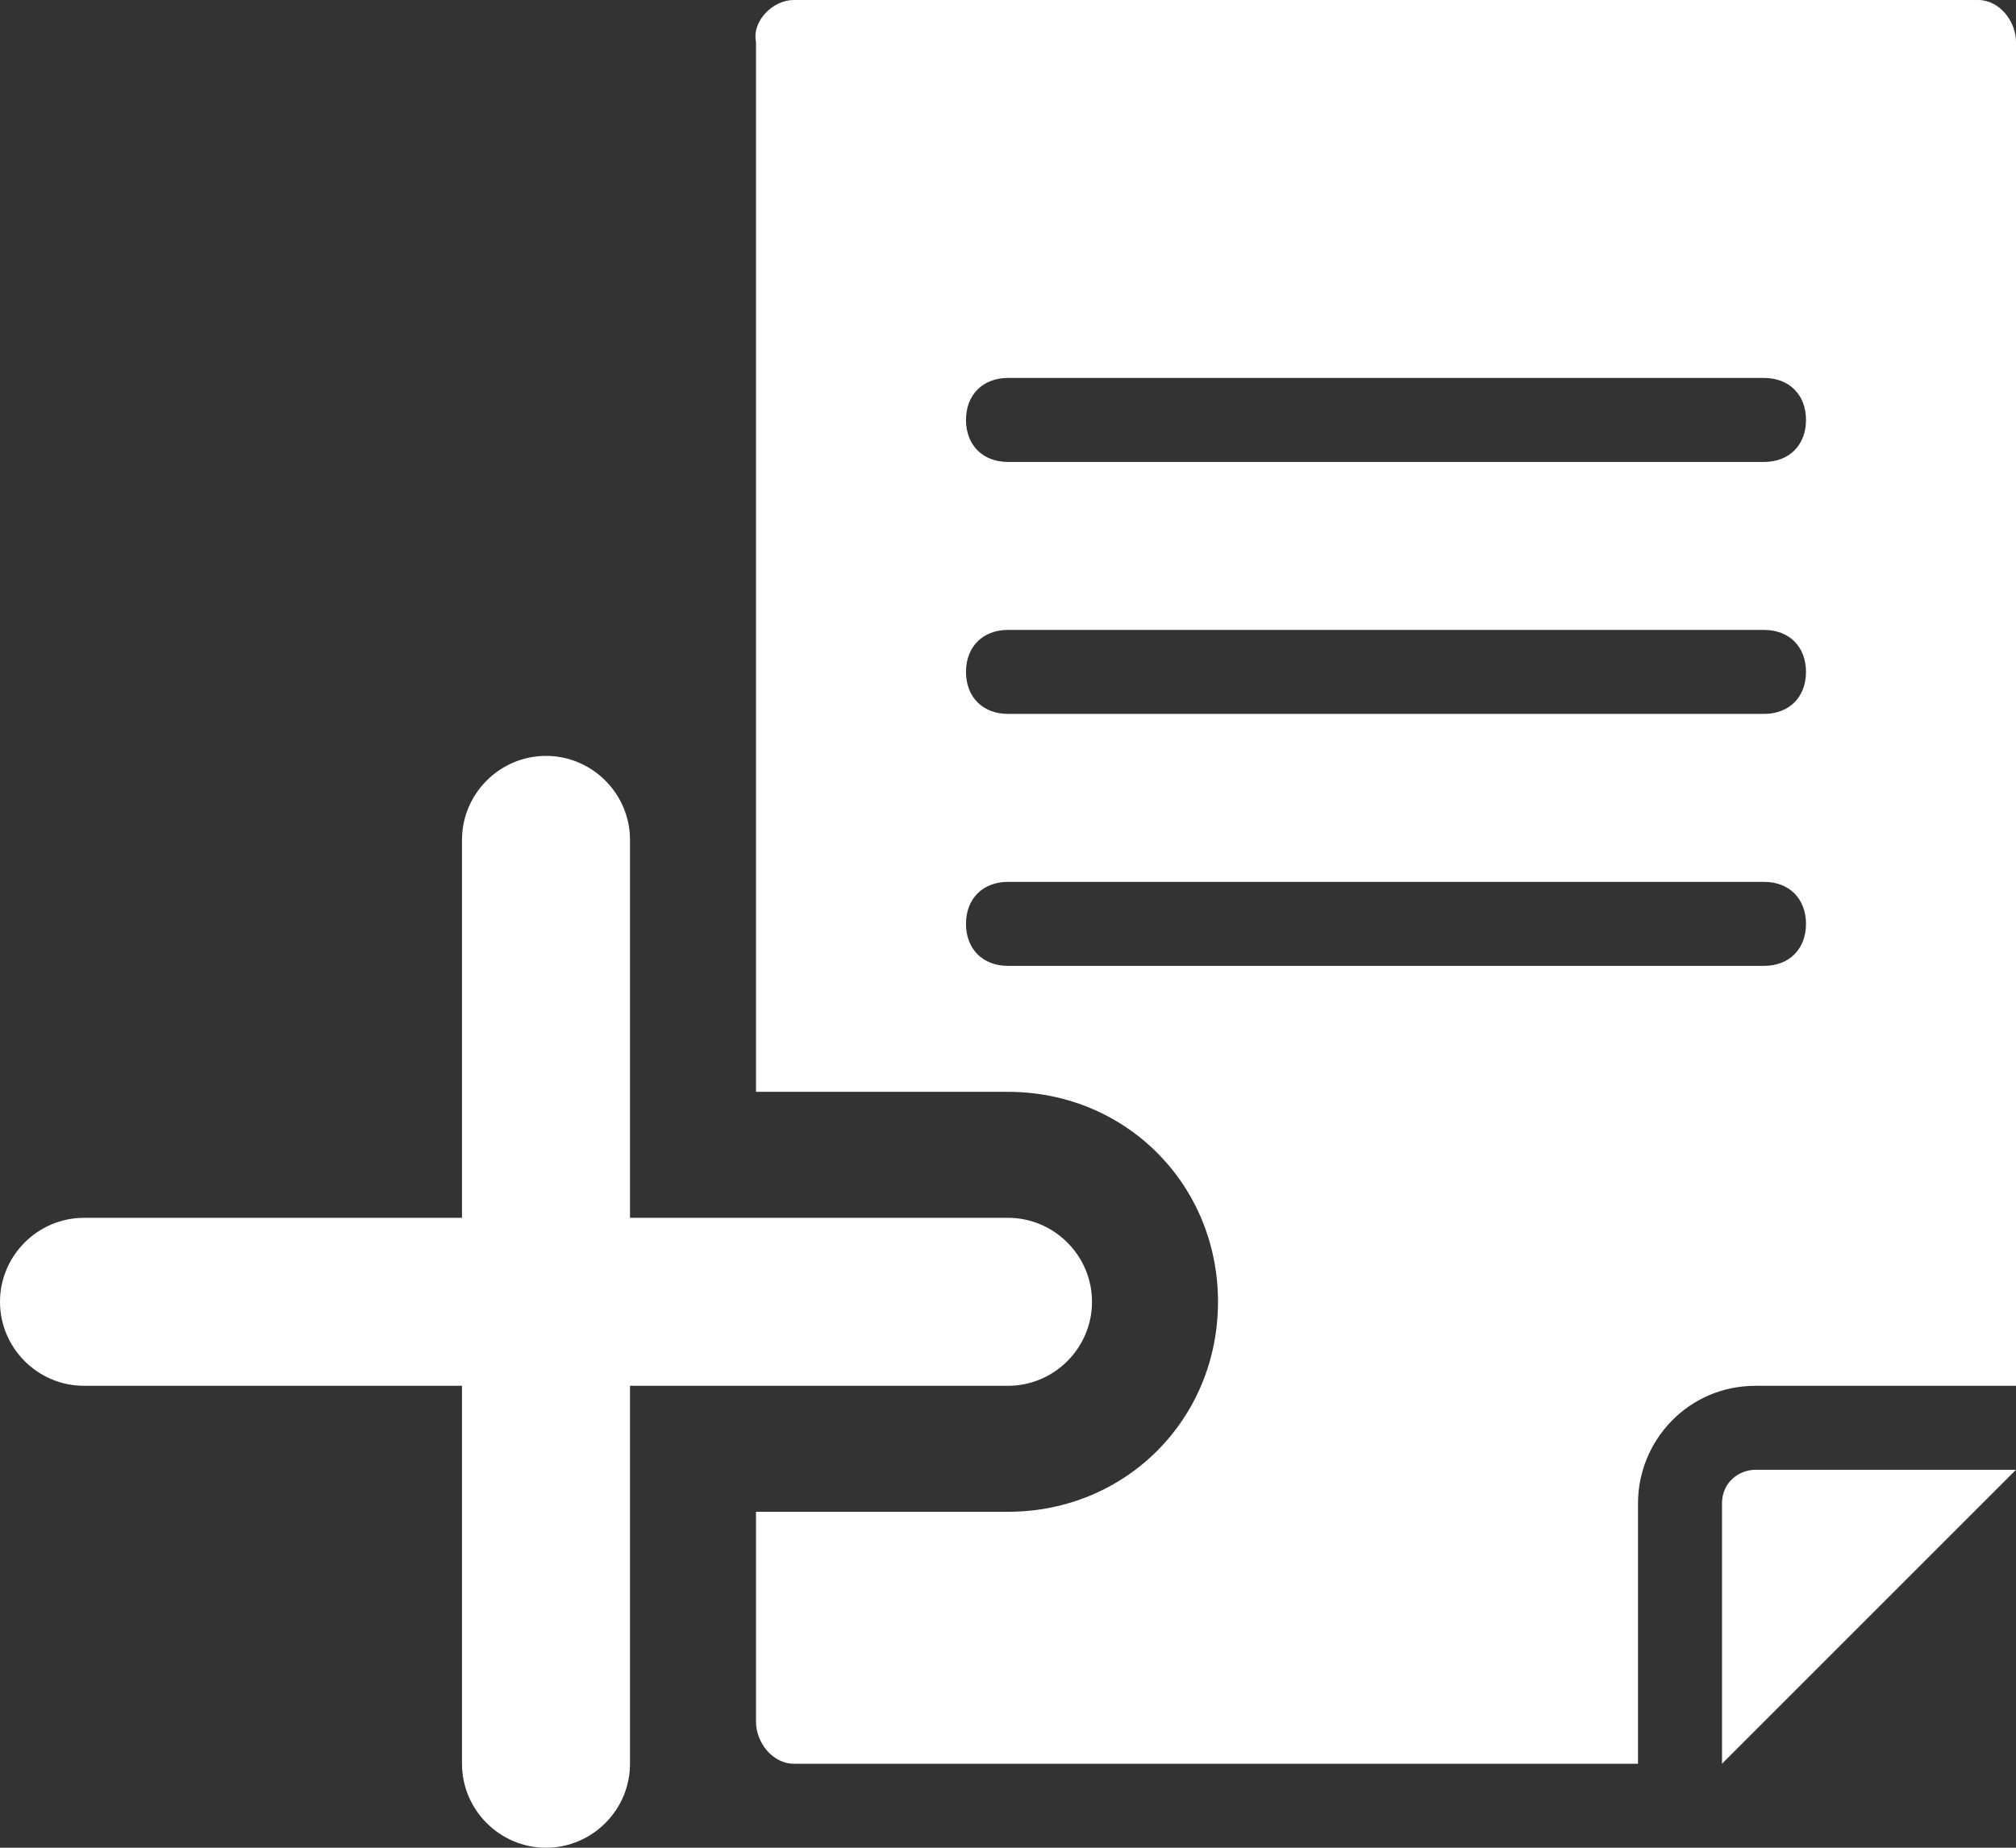 <?xml version="1.0" encoding="utf-8"?>
<!-- Generator: Adobe Illustrator 25.0.0, SVG Export Plug-In . SVG Version: 6.00 Build 0)  -->
<svg version="1.1" id="Layer_1" xmlns="http://www.w3.org/2000/svg" xmlns:xlink="http://www.w3.org/1999/xlink" x="0px" y="0px"
	 viewBox="0 0 48 44" style="enable-background:new 0 0 48 44;" xml:space="preserve">
<rect x="0" y="0" width="48" height="44" fill="#333333" stroke="none"/>
<style type="text/css">
	.st0{fill:#fff;}
</style>
<g id="Layer_2_1_">
	<g id="Icons">
		<path class="st0" d="M47.1,0H18.9c-0.5,0-1,0.5-0.9,1v25h6c2.8,0,5,2.2,5,5s-2.2,5-5,5h-6v5c0,0.5,0.4,1,0.9,1H39v-6.2
			c0-1.5,1.2-2.8,2.8-2.8H48V1C48,0.5,47.6,0,47.1,0z M42,23H24c-0.6,0-1-0.4-1-1s0.4-1,1-1h18c0.6,0,1,0.4,1,1S42.6,23,42,23z
			 M42,17H24c-0.6,0-1-0.4-1-1c0-0.6,0.4-1,1-1h18c0.6,0,1,0.4,1,1C43,16.6,42.6,17,42,17z M42,11H24c-0.6,0-1-0.4-1-1s0.4-1,1-1h18
			c0.6,0,1,0.4,1,1S42.6,11,42,11z"/>
		<path class="st0" d="M41.8,35c-0.4,0-0.8,0.3-0.8,0.8V42l7-7H41.8z"/>
		<path class="st0" d="M24,29h-9v-9c0-1.1-0.9-2-2-2s-2,0.9-2,2v9H2c-1.1,0-2,0.9-2,2c0,1.1,0.9,2,2,2h9v9c0,1.1,0.9,2,2,2
			s2-0.9,2-2v-9h9c1.1,0,2-0.9,2-2C26,29.9,25.1,29,24,29z"/>
	</g>
</g>
</svg>
